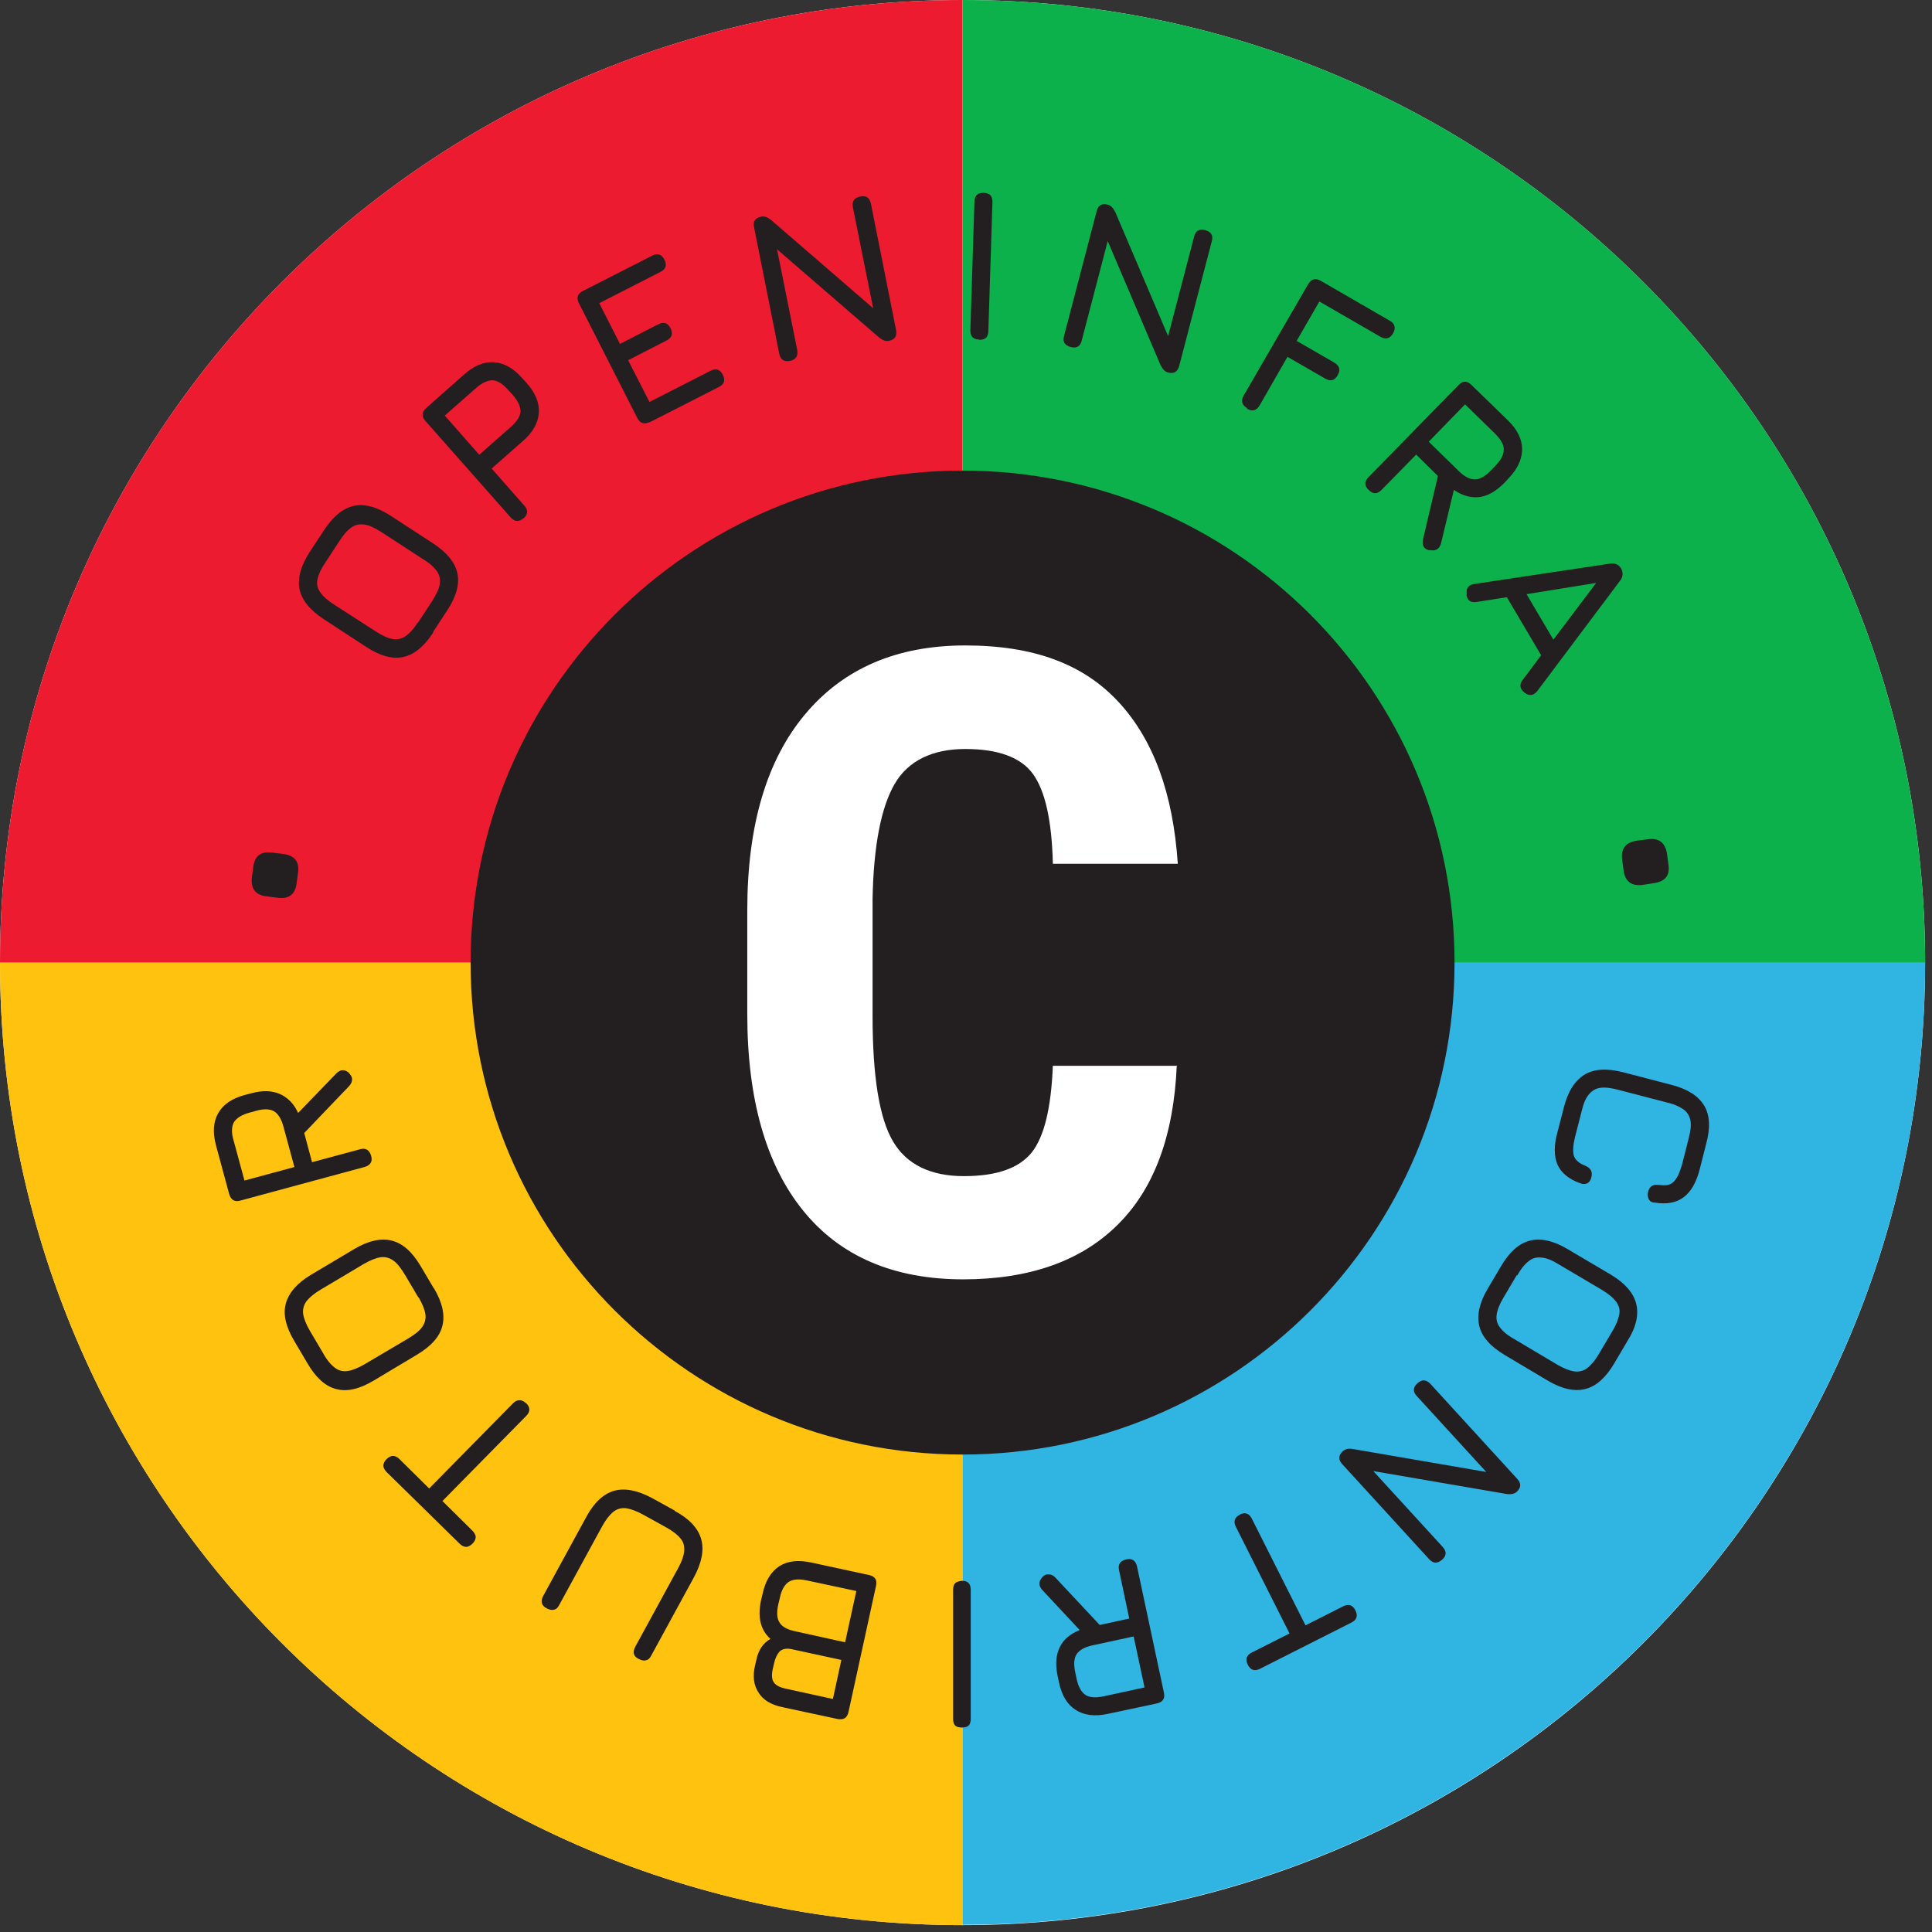 <svg width="211" height="211" viewBox="0 0 211 211" fill="none" xmlns="http://www.w3.org/2000/svg">
<rect x="0" y="0" width="211" height="211" fill="#333333" stroke="none"/>
<path d="M105.124 210.25C163.182 210.25 210.248 163.184 210.248 105.125C210.248 47.066 163.182 0 105.124 0C47.066 0 0 47.066 0 105.125C0 163.184 47.066 210.25 105.124 210.25Z" fill="white"/>
<path d="M0 105.125C0 163.194 47.056 210.25 105.124 210.25V105.125H0Z" fill="#FFC20E"/>
<path d="M105.124 0C47.056 0 0 47.056 0 105.125H105.124V0Z" fill="#ED1B2F"/>
<path d="M105.125 210.212C163.193 210.212 210.249 163.156 210.249 105.087H105.125V210.212Z" fill="#30B4E1"/>
<path d="M105.125 0V105.125H210.249C210.249 47.056 163.193 0 105.125 0Z" fill="#0DB14B"/>
<path d="M105.125 158.856C134.799 158.856 158.855 134.8 158.855 105.125C158.855 75.451 134.799 51.395 105.125 51.395C75.45 51.395 51.395 75.451 51.395 105.125C51.395 134.8 75.45 158.856 105.125 158.856Z" fill="#231F20"/>
<path d="M47.317 69.081C46.316 70.602 45.24 71.492 44.054 71.751C42.867 72.011 41.495 71.64 39.975 70.639L35.377 67.635C33.857 66.634 32.967 65.559 32.707 64.335C32.485 63.148 32.855 61.776 33.819 60.293L35.377 57.92C36.378 56.4 37.453 55.51 38.64 55.25C39.827 54.99 41.199 55.361 42.719 56.362L47.28 59.329C48.8 60.33 49.69 61.406 49.95 62.592C50.209 63.779 49.838 65.151 48.837 66.671L47.28 69.044L47.317 69.081ZM45.648 68.006L47.206 65.633C47.651 64.928 47.947 64.298 48.021 63.816C48.096 63.297 48.021 62.815 47.725 62.407C47.428 61.962 46.946 61.517 46.205 61.072L41.644 58.105C40.939 57.66 40.346 57.364 39.827 57.29C39.307 57.215 38.825 57.289 38.417 57.586C37.973 57.883 37.528 58.365 37.083 59.069L35.525 61.443C35.043 62.147 34.784 62.74 34.672 63.26C34.561 63.779 34.672 64.261 34.969 64.669C35.266 65.114 35.748 65.559 36.452 66.004L41.05 68.97C41.755 69.415 42.385 69.712 42.867 69.786C43.349 69.86 43.868 69.786 44.276 69.489C44.721 69.193 45.166 68.71 45.611 68.006H45.648Z" fill="#231F20"/>
<path d="M57.181 56.584C56.699 57.029 56.216 56.992 55.772 56.51L46.464 45.979C46.019 45.497 46.056 45.015 46.538 44.57L50.691 40.898C51.767 39.934 52.879 39.489 53.955 39.564C55.03 39.638 56.068 40.194 57.032 41.306L57.514 41.826C58.478 42.901 58.923 44.013 58.849 45.089C58.775 46.164 58.219 47.202 57.106 48.166L53.695 51.17L57.255 55.212C57.7 55.694 57.663 56.176 57.181 56.621V56.584ZM52.36 49.65L55.772 46.646C56.439 46.053 56.81 45.497 56.847 44.94C56.847 44.421 56.587 43.791 55.994 43.123L55.512 42.604C54.919 41.937 54.362 41.566 53.806 41.529C53.287 41.529 52.657 41.788 51.989 42.382L48.578 45.385L52.323 49.65H52.36Z" fill="#231F20"/>
<path d="M70.935 46.09C70.342 46.386 69.897 46.238 69.6 45.645L63.222 33.111C62.926 32.518 63.074 32.073 63.667 31.776L71.232 27.92C71.825 27.623 72.27 27.771 72.567 28.365C72.864 28.958 72.715 29.403 72.122 29.7L65.447 33.111L67.709 37.561L71.899 35.41C72.493 35.114 72.938 35.262 73.234 35.855C73.531 36.449 73.383 36.893 72.789 37.19L68.599 39.341L70.935 43.902L77.61 40.49C78.203 40.194 78.648 40.342 78.945 40.935C79.241 41.529 79.093 41.974 78.5 42.27L70.935 46.127V46.09Z" fill="#231F20"/>
<path d="M86.291 39.416C85.624 39.528 85.253 39.305 85.105 38.638L82.361 24.844C82.212 24.176 82.472 23.805 83.139 23.657C83.473 23.583 83.844 23.731 84.215 24.028L95.969 34.188L95.487 34.299L93.151 22.656C93.04 21.988 93.263 21.617 93.93 21.469C94.597 21.321 94.968 21.58 95.117 22.248L97.861 36.042C97.972 36.709 97.749 37.08 97.082 37.229C96.748 37.303 96.377 37.154 96.007 36.858L84.252 26.698L84.734 26.586L87.07 38.23C87.181 38.897 86.922 39.268 86.291 39.416Z" fill="#231F20"/>
<path d="M106.941 37.08C106.607 37.08 106.347 36.968 106.199 36.82C106.051 36.635 105.977 36.412 105.977 36.078L106.422 22.025C106.422 21.691 106.533 21.431 106.681 21.283C106.829 21.135 107.089 21.061 107.423 21.061C107.756 21.061 108.016 21.172 108.164 21.32C108.313 21.468 108.387 21.728 108.387 22.099L107.942 36.153C107.942 36.486 107.831 36.746 107.682 36.894C107.534 37.042 107.274 37.117 106.904 37.117L106.941 37.08Z" fill="#231F20"/>
<path d="M116.916 37.895C116.285 37.71 116.026 37.339 116.211 36.672L119.771 23.063C119.919 22.433 120.327 22.173 120.994 22.358C121.328 22.433 121.588 22.729 121.81 23.174L127.891 37.45L127.409 37.339L130.413 25.844C130.561 25.214 130.969 24.954 131.637 25.14C132.267 25.325 132.527 25.696 132.341 26.363L128.781 39.972C128.596 40.602 128.225 40.862 127.558 40.676C127.224 40.602 126.964 40.306 126.742 39.861L120.661 25.584L121.143 25.696L118.139 37.191C117.991 37.821 117.583 38.081 116.916 37.895Z" fill="#231F20"/>
<path d="M136.196 44.571C135.639 44.237 135.491 43.792 135.825 43.199L142.87 31.037C143.204 30.48 143.649 30.332 144.242 30.666L151.807 35.041C152.066 35.19 152.252 35.375 152.289 35.635C152.363 35.894 152.289 36.117 152.14 36.413C151.807 36.969 151.362 37.118 150.768 36.784L144.094 32.928L141.61 37.229L145.725 39.602C146.282 39.936 146.43 40.381 146.096 40.974C145.763 41.568 145.318 41.679 144.724 41.345L140.608 38.972L137.568 44.275C137.234 44.831 136.789 44.979 136.196 44.645V44.571Z" fill="#231F20"/>
<path d="M156.112 60.106C155.816 60.032 155.593 59.921 155.482 59.699C155.371 59.476 155.334 59.217 155.408 58.92L157.039 51.986L154.666 49.65L150.884 53.506C150.402 53.988 149.957 53.988 149.475 53.506C148.993 53.061 148.993 52.579 149.475 52.097L159.301 42.048C159.746 41.566 160.228 41.566 160.71 42.048L164.678 45.904C165.716 46.906 166.235 47.981 166.235 49.056C166.235 50.132 165.753 51.207 164.752 52.245L164.27 52.764C163.38 53.654 162.49 54.174 161.563 54.285C160.636 54.396 159.709 54.136 158.782 53.506L157.373 59.365C157.188 59.958 156.817 60.218 156.149 60.069L156.112 60.106ZM156.038 48.241L159.301 51.43C159.932 52.06 160.525 52.357 161.081 52.357C161.6 52.357 162.194 52.023 162.824 51.392L163.306 50.873C163.936 50.243 164.233 49.65 164.233 49.093C164.233 48.537 163.899 47.981 163.269 47.351L160.006 44.162L156.038 48.241V48.241Z" fill="#231F20"/>
<path d="M160.193 64.927C160.082 64.26 160.342 63.889 161.009 63.778L175.841 61.553C176.398 61.479 176.805 61.664 177.065 62.109C177.287 62.591 177.25 63.036 176.917 63.444L167.906 75.458C167.498 75.978 167.016 76.052 166.497 75.644C165.978 75.236 165.904 74.754 166.312 74.235L168.314 71.565L164.569 65.224L161.269 65.743C160.601 65.854 160.23 65.558 160.156 64.927H160.193ZM166.72 64.89L169.649 69.859L174.321 63.667L166.72 64.89V64.89Z" fill="#231F20"/>
<path d="M177.173 93.962C176.988 92.701 177.507 91.996 178.768 91.811L179.954 91.663C181.178 91.477 181.883 92.034 182.068 93.294L182.216 94.407C182.402 95.593 181.883 96.261 180.659 96.446L179.472 96.632C178.212 96.817 177.507 96.298 177.322 95.111L177.173 93.999V93.962Z" fill="#231F20"/>
<path d="M170.798 120.92C171.242 119.177 172.021 117.991 173.059 117.36C174.098 116.73 175.507 116.656 177.25 117.101L182.515 118.473C184.295 118.918 185.481 119.696 186.112 120.735C186.742 121.773 186.816 123.182 186.334 124.925L185.63 127.706C185.259 129.152 184.666 130.153 183.887 130.746C183.108 131.34 182.033 131.562 180.735 131.34C180.401 131.34 180.179 131.191 180.068 130.969C179.956 130.746 179.919 130.487 179.994 130.153C180.142 129.56 180.55 129.3 181.217 129.412C181.959 129.523 182.478 129.412 182.812 129.041C183.145 128.707 183.442 128.077 183.702 127.187L184.406 124.406C184.629 123.59 184.703 122.922 184.629 122.44C184.554 121.958 184.332 121.513 183.887 121.18C183.479 120.883 182.849 120.586 182.033 120.401L176.768 119.029C175.952 118.806 175.284 118.732 174.765 118.806C174.246 118.88 173.838 119.14 173.504 119.548C173.171 119.956 172.911 120.586 172.726 121.402L172.021 124.146C171.799 125.036 171.762 125.703 171.873 126.185C172.021 126.668 172.429 127.038 173.097 127.298C173.727 127.557 173.949 127.965 173.801 128.559C173.727 128.892 173.579 129.115 173.356 129.226C173.134 129.337 172.874 129.337 172.577 129.226C171.317 128.781 170.501 128.077 170.093 127.187C169.722 126.297 169.685 125.11 170.093 123.664L170.798 120.92V120.92Z" fill="#231F20"/>
<path d="M163.937 138.275C164.864 136.717 165.902 135.79 167.089 135.493C168.275 135.197 169.647 135.493 171.205 136.421L175.914 139.202C177.471 140.129 178.398 141.204 178.695 142.391C178.992 143.577 178.695 144.949 177.731 146.469L176.285 148.917C175.358 150.474 174.32 151.401 173.133 151.698C171.946 151.995 170.574 151.698 169.017 150.771L164.345 147.99C162.787 147.063 161.86 146.025 161.564 144.838C161.267 143.651 161.564 142.279 162.491 140.722L163.937 138.275V138.275ZM165.643 139.276L164.196 141.723C163.752 142.465 163.529 143.058 163.455 143.577C163.381 144.096 163.492 144.578 163.826 144.986C164.122 145.394 164.641 145.839 165.383 146.247L170.055 149.028C170.76 149.436 171.39 149.696 171.909 149.77C172.428 149.844 172.911 149.733 173.318 149.436C173.726 149.139 174.171 148.62 174.616 147.879L176.062 145.431C176.507 144.727 176.73 144.096 176.841 143.577C176.952 143.058 176.804 142.576 176.507 142.168C176.211 141.76 175.692 141.315 174.95 140.87L170.241 138.089C169.536 137.644 168.906 137.385 168.387 137.348C167.868 137.273 167.385 137.385 166.978 137.718C166.57 138.015 166.125 138.534 165.717 139.276H165.643Z" fill="#231F20"/>
<path d="M154.813 151.068C155.295 150.623 155.777 150.66 156.222 151.142L165.715 161.525C166.16 162.007 166.123 162.489 165.641 162.934C165.381 163.156 165.01 163.23 164.491 163.156L149.177 160.523L149.548 160.19L157.557 168.941C158.002 169.423 158.002 169.905 157.483 170.35C156.964 170.795 156.519 170.758 156.074 170.276L146.581 159.893C146.136 159.411 146.173 158.929 146.656 158.484C146.915 158.261 147.286 158.15 147.805 158.261L163.119 160.894L162.749 161.228L154.739 152.477C154.294 151.995 154.294 151.513 154.813 151.068Z" fill="#231F20"/>
<path d="M135.384 165.418C135.681 165.27 135.941 165.232 136.163 165.307C136.386 165.381 136.571 165.566 136.719 165.863L142.578 177.506L146.694 175.43C146.991 175.281 147.25 175.244 147.473 175.319C147.695 175.393 147.881 175.578 148.029 175.875C148.177 176.171 148.214 176.431 148.14 176.653C148.066 176.876 147.881 177.061 147.584 177.21L137.609 182.253C137.313 182.401 137.053 182.438 136.831 182.364C136.608 182.29 136.423 182.104 136.274 181.808C136.126 181.511 136.089 181.251 136.163 181.029C136.237 180.807 136.423 180.621 136.719 180.473L140.835 178.396L134.976 166.753C134.828 166.456 134.791 166.234 134.865 165.974C134.939 165.752 135.125 165.566 135.421 165.418H135.384Z" fill="#231F20"/>
<path d="M113.837 172.24C114.059 172.018 114.282 171.906 114.541 171.944C114.801 171.944 115.023 172.055 115.246 172.277L120.103 177.469L123.33 176.764L122.217 171.499C122.069 170.868 122.328 170.46 122.996 170.312C123.626 170.164 124.034 170.423 124.182 171.091L127.112 184.848C127.26 185.478 127.001 185.886 126.37 186.034L120.956 187.184C119.547 187.481 118.398 187.332 117.471 186.739C116.544 186.146 115.95 185.144 115.654 183.735L115.505 183.031C115.246 181.807 115.32 180.769 115.728 179.916C116.136 179.063 116.877 178.433 117.916 178.025L113.8 173.612C113.392 173.13 113.429 172.685 113.874 172.203L113.837 172.24ZM123.775 178.729L119.325 179.693C118.435 179.879 117.879 180.213 117.582 180.658C117.285 181.103 117.248 181.77 117.434 182.66L117.582 183.365C117.767 184.217 118.101 184.811 118.546 185.107C118.991 185.404 119.659 185.441 120.548 185.256L124.998 184.292L123.812 178.729H123.775Z" fill="#231F20"/>
<path d="M105.054 172.648C105.388 172.648 105.647 172.723 105.796 172.908C105.944 173.056 106.018 173.316 106.018 173.65V187.703C106.018 188.037 105.944 188.297 105.796 188.445C105.647 188.593 105.388 188.668 105.054 188.668C104.72 188.668 104.461 188.593 104.312 188.445C104.164 188.297 104.09 188.037 104.09 187.703V173.65C104.09 173.316 104.164 173.056 104.312 172.908C104.461 172.76 104.72 172.686 105.054 172.648Z" fill="#231F20"/>
<path d="M94.931 172.018C95.561 172.166 95.82 172.537 95.672 173.204L92.669 186.961C92.52 187.629 92.15 187.851 91.482 187.74L85.438 186.442C84.214 186.183 83.324 185.664 82.842 184.848C82.323 184.069 82.175 183.068 82.472 181.844L82.62 181.214C82.842 180.176 83.361 179.434 84.14 178.989C83.065 178.025 82.731 176.653 83.102 174.836L83.287 174.057C83.584 172.648 84.214 171.647 85.104 171.054C86.031 170.46 87.181 170.349 88.59 170.646L94.931 172.018V172.018ZM91.89 181.288L86.402 180.101C85.846 179.99 85.438 180.101 85.141 180.361C84.882 180.658 84.659 181.103 84.548 181.622L84.4 182.252C84.251 182.92 84.288 183.439 84.511 183.735C84.733 184.069 85.178 184.292 85.883 184.44L90.963 185.552L91.89 181.288V181.288ZM93.522 173.761L88.145 172.611C87.292 172.426 86.624 172.463 86.142 172.759C85.698 173.056 85.364 173.612 85.178 174.465L84.993 175.244C84.808 176.097 84.845 176.764 85.141 177.209C85.401 177.654 85.994 177.988 86.921 178.173L92.298 179.36L93.522 173.761V173.761Z" fill="#231F20"/>
<path d="M73.684 165.009C75.278 165.862 76.243 166.9 76.576 168.087C76.91 169.274 76.65 170.646 75.798 172.24L71.125 180.806C70.977 181.102 70.792 181.288 70.532 181.325C70.31 181.399 70.05 181.325 69.753 181.177C69.457 181.028 69.271 180.843 69.234 180.62C69.16 180.398 69.234 180.138 69.383 179.842L74.055 171.276C74.463 170.534 74.685 169.904 74.722 169.385C74.759 168.866 74.648 168.384 74.314 168.013C73.981 167.605 73.462 167.197 72.72 166.789L70.235 165.417C69.494 165.009 68.864 164.787 68.344 164.713C67.825 164.675 67.38 164.787 66.972 165.12C66.564 165.454 66.156 165.973 65.749 166.715L61.077 175.281C60.928 175.577 60.743 175.763 60.483 175.8C60.261 175.874 60.001 175.8 59.705 175.652C59.408 175.503 59.222 175.281 59.185 175.058C59.111 174.836 59.185 174.576 59.334 174.28L64.006 165.714C64.859 164.119 65.897 163.155 67.046 162.821C68.196 162.488 69.605 162.747 71.2 163.6L73.684 164.972V165.009Z" fill="#231F20"/>
<path d="M57.441 153.218C57.664 153.44 57.812 153.663 57.812 153.922C57.812 154.182 57.701 154.404 57.478 154.627L48.319 163.934L51.582 167.16C51.805 167.383 51.953 167.642 51.953 167.865C51.953 168.087 51.842 168.347 51.619 168.569C51.397 168.792 51.137 168.94 50.915 168.94C50.692 168.94 50.433 168.829 50.21 168.606L42.238 160.782C42.016 160.56 41.867 160.3 41.867 160.078C41.867 159.855 41.978 159.596 42.201 159.373C42.423 159.151 42.683 159.002 42.905 159.002C43.128 159.002 43.388 159.113 43.61 159.336L46.873 162.562L56.032 153.255C56.255 153.032 56.477 152.921 56.736 152.921C56.996 152.921 57.219 153.032 57.441 153.255V153.218Z" fill="#231F20"/>
<path d="M47.387 140.685C48.314 142.242 48.611 143.614 48.314 144.801C48.018 145.987 47.091 147.026 45.533 147.953L40.824 150.771C39.267 151.698 37.895 152.032 36.708 151.698C35.522 151.401 34.483 150.437 33.593 148.917L32.147 146.469C31.22 144.912 30.886 143.54 31.22 142.353C31.554 141.167 32.444 140.129 34.001 139.202L38.673 136.421C40.231 135.493 41.603 135.197 42.789 135.493C43.976 135.79 45.014 136.717 45.941 138.275L47.387 140.722V140.685ZM45.682 141.686L44.236 139.239C43.791 138.497 43.383 137.978 42.975 137.681C42.567 137.385 42.085 137.236 41.566 137.31C41.047 137.385 40.416 137.644 39.712 138.052L35.039 140.833C34.335 141.241 33.816 141.686 33.482 142.094C33.185 142.502 33.037 142.984 33.111 143.503C33.185 144.022 33.445 144.653 33.853 145.357L35.299 147.804C35.707 148.546 36.152 149.065 36.56 149.362C36.968 149.696 37.45 149.807 37.969 149.733C38.488 149.658 39.118 149.399 39.823 148.991L44.532 146.21C45.274 145.765 45.793 145.357 46.09 144.949C46.386 144.541 46.535 144.059 46.46 143.54C46.386 143.021 46.127 142.391 45.719 141.686H45.682Z" fill="#231F20"/>
<path d="M38.12 117.213C38.343 117.435 38.454 117.658 38.454 117.88C38.454 118.14 38.343 118.362 38.157 118.585L33.226 123.739L34.078 126.928L39.307 125.519C39.937 125.333 40.345 125.593 40.531 126.223C40.716 126.854 40.456 127.262 39.826 127.447L26.254 131.118C25.624 131.303 25.216 131.044 25.031 130.413L23.585 125.074C23.214 123.665 23.288 122.515 23.844 121.551C24.4 120.587 25.364 119.957 26.736 119.586L27.441 119.4C28.665 119.067 29.703 119.104 30.556 119.475C31.409 119.845 32.113 120.55 32.558 121.551L36.748 117.213C37.193 116.768 37.675 116.768 38.157 117.213H38.12ZM32.15 127.447L30.964 123.071C30.741 122.219 30.37 121.625 29.925 121.366C29.48 121.106 28.813 121.069 27.923 121.329L27.256 121.514C26.403 121.737 25.846 122.107 25.55 122.552C25.29 123.034 25.253 123.702 25.513 124.555L26.699 128.93L32.187 127.447H32.15Z" fill="#231F20"/>
<path d="M32.408 96.411C32.259 97.672 31.555 98.228 30.294 98.043L29.108 97.894C27.884 97.746 27.365 97.041 27.513 95.781L27.661 94.668C27.81 93.481 28.477 92.962 29.701 93.111L30.887 93.259C32.148 93.407 32.704 94.075 32.556 95.261L32.408 96.374V96.411Z" fill="#231F20"/>
<path d="M128.52 116.361C128.187 124.036 126.036 129.858 122.031 133.789C118.064 137.719 112.427 139.722 105.197 139.722C97.595 139.722 91.736 137.2 87.695 132.194C83.653 127.188 81.613 120.032 81.613 110.761V99.415C81.613 90.144 83.727 83.025 87.917 78.019C92.107 73.013 97.929 70.491 105.419 70.491C112.909 70.491 118.323 72.531 122.143 76.647C125.962 80.763 128.113 86.621 128.632 94.334H114.986C114.875 89.588 114.133 86.325 112.798 84.508C111.463 82.691 108.979 81.801 105.419 81.801C101.859 81.801 99.19 83.062 97.706 85.62C96.223 88.179 95.407 92.369 95.296 98.191V110.91C95.296 117.584 96.038 122.182 97.558 124.704C99.041 127.188 101.637 128.449 105.271 128.449C108.905 128.449 111.315 127.559 112.687 125.853C114.059 124.111 114.801 120.959 114.986 116.398H128.595L128.52 116.361Z" fill="white"/>
</svg>
